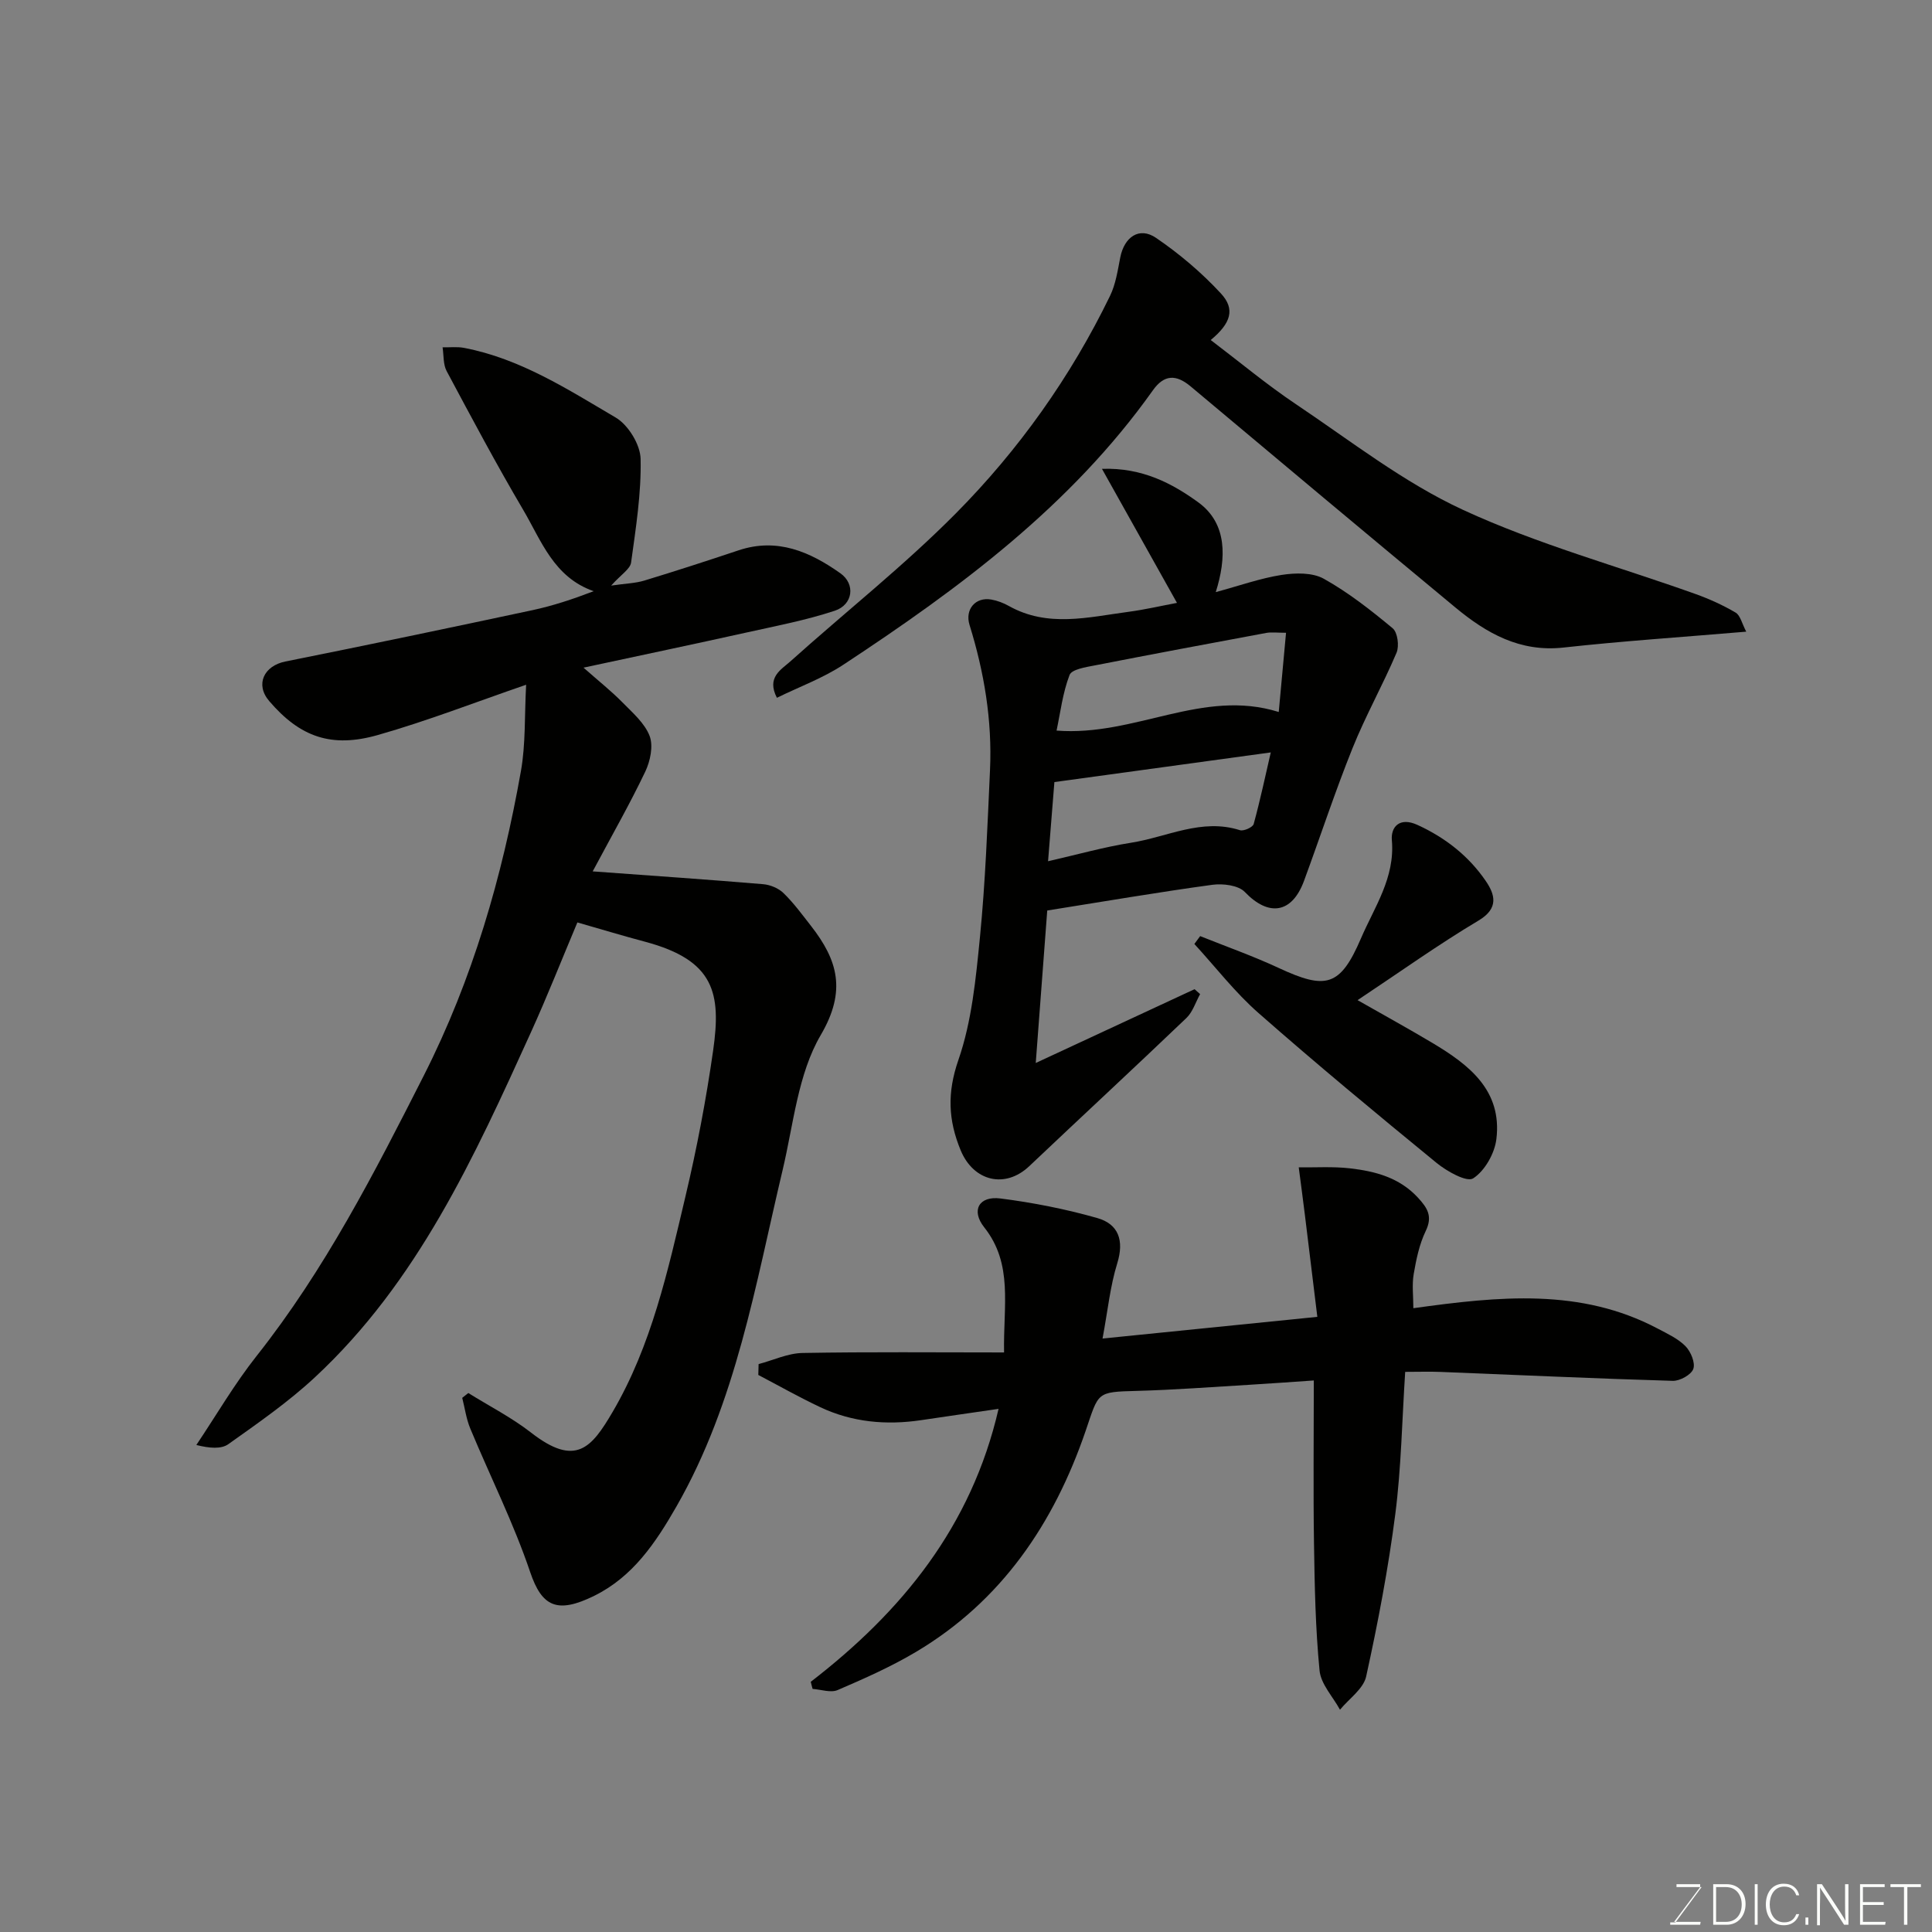 <svg enable-background="new 0 0 400 400" viewBox="0 0 400 400" xmlns="http://www.w3.org/2000/svg"><rect x="0" y="0" width="400" height="400" fill="#808080" stroke="none"/><path d="m96.96 288.41c4.34 2.71 8.96 5.06 12.98 8.19 9.27 7.22 12.54 3.14 16.87-4.23 8.09-13.79 11.47-29.31 15.1-44.64 2.37-9.98 4.29-20.1 5.74-30.25 1.69-11.87.28-18.66-14.08-22.5-4.54-1.21-9.05-2.57-14.03-4-3.18 7.55-6.2 15.22-9.6 22.71-11.73 25.84-23.48 51.73-44.79 71.51-5.49 5.1-11.73 9.43-17.86 13.79-1.5 1.07-3.92.86-6.64.18 4.14-6.17 7.89-12.64 12.49-18.45 14.11-17.83 24.38-37.88 34.59-58.01 10.12-19.95 16.24-41.17 20.12-63.06 1-5.62.73-11.47 1.08-17.88-10.51 3.61-20.47 7.5-30.71 10.41-9.55 2.72-16.08.46-22.49-7.04-2.95-3.45-1.07-7.29 3.34-8.18 17.08-3.42 34.12-6.99 51.16-10.63 4.2-.9 8.3-2.25 12.68-3.93-8.28-2.9-10.83-10.46-14.59-16.84-5.55-9.42-10.69-19.08-15.84-28.72-.75-1.39-.59-3.27-.85-4.93 1.5.03 3.04-.16 4.48.12 11.62 2.23 21.45 8.59 31.38 14.43 2.58 1.52 5.07 5.58 5.14 8.53.16 7.15-.99 14.35-1.97 21.48-.19 1.34-2.05 2.46-4.13 4.77 3.04-.44 5.02-.48 6.84-1.03 6.54-1.99 13.05-4.1 19.54-6.27 8.01-2.68 14.81.31 21.08 4.75 3.17 2.24 2.61 6.5-1.14 7.75-5.98 1.98-12.24 3.17-18.41 4.54-10.77 2.39-21.57 4.66-33.63 7.25 3.31 2.92 5.81 4.9 8.03 7.16 2.11 2.15 4.64 4.32 5.66 6.99.79 2.08.13 5.21-.91 7.39-3.13 6.57-6.75 12.91-10.88 20.64 12.73.93 24.01 1.7 35.27 2.65 1.48.12 3.2.83 4.24 1.85 2.11 2.05 3.87 4.46 5.69 6.79 5.52 7.08 7.4 13.41 2.02 22.59-4.74 8.09-5.65 18.5-7.9 27.97-5.64 23.74-9.58 47.97-21.96 69.61-4.31 7.53-9.04 14.58-17.03 18.52-7.71 3.8-10.85 2.24-13.27-4.9-3.43-10.15-8.29-19.82-12.41-29.74-.83-2-1.12-4.22-1.66-6.34.43-.34.85-.67 1.26-1z" fill="#010100"/><path d="m167.86 348.2c18.87-14.55 33.27-32.17 38.88-56.51-5.43.79-10.74 1.55-16.04 2.34-7.22 1.07-14.24.44-20.88-2.69-4.35-2.05-8.55-4.43-12.82-6.67.02-.75.04-1.5.06-2.25 3.03-.8 6.06-2.25 9.1-2.3 13.74-.25 27.48-.11 41.72-.11-.18-9.74 1.93-18.28-4.11-25.91-2.78-3.51-1.08-6.54 3.36-5.97 6.75.86 13.5 2.19 20.04 4.05 4.42 1.25 5.61 4.65 4.14 9.39-1.47 4.75-1.96 9.8-3.04 15.56 15.12-1.52 29.09-2.93 44.47-4.49-.86-7.06-1.72-14.14-2.59-21.21-.4-3.25-.84-6.5-1.26-9.74 3.53.04 7.09-.2 10.58.2 5.23.6 10.24 1.89 14.1 6.07 1.99 2.16 3.08 3.87 1.6 6.93-1.32 2.74-1.96 5.87-2.48 8.9-.38 2.23-.07 4.58-.07 7.06 17.8-2.48 34.64-4.2 50.57 4.21 2.02 1.07 4.21 2.07 5.77 3.65 1.1 1.12 2.07 3.44 1.62 4.71-.43 1.21-2.78 2.51-4.25 2.47-16.03-.47-32.06-1.22-48.09-1.85-2.28-.09-4.57-.01-7.31-.01-.66 10.14-.82 19.87-2.05 29.46-1.45 11.28-3.59 22.49-6.03 33.6-.56 2.57-3.55 4.61-5.42 6.89-1.47-2.7-3.96-5.3-4.23-8.11-.85-8.71-1.02-17.5-1.15-26.26-.17-10.97-.04-21.95-.04-33.8-4.69.32-9.05.64-13.41.9-7.75.46-15.49 1.05-23.24 1.26-8.44.22-7.85.26-10.59 8.28-6.54 19.11-17.39 35.22-35.14 45.77-5.15 3.06-10.69 5.52-16.21 7.89-1.43.61-3.44-.12-5.18-.24-.15-.5-.26-.99-.38-1.47z" fill="#010100"/><path d="m214.44 220.08c11.8-5.48 22.34-10.38 32.88-15.28.38.34.77.68 1.15 1.02-.93 1.67-1.52 3.69-2.84 4.95-10.77 10.3-21.71 20.42-32.53 30.67-4.99 4.73-11.53 3.14-14.19-3.25-2.6-6.27-2.84-11.93-.49-18.72 2.79-8.04 3.62-16.88 4.47-25.45 1.13-11.49 1.55-23.05 2.08-34.59.47-10.26-1.2-20.26-4.24-30.05-.99-3.21 1.23-5.83 4.51-5.25 1.26.22 2.53.71 3.65 1.34 8.04 4.5 16.41 2.31 24.69 1.21 3.46-.46 6.88-1.26 10.1-1.86-5.18-9.26-10.14-18.12-15.53-27.75 8.37-.3 14.62 3.07 19.95 6.94 6.04 4.39 5.82 11.57 3.61 18.58 4.92-1.33 9.22-2.87 13.64-3.56 2.84-.44 6.37-.52 8.72.79 5.09 2.84 9.76 6.51 14.27 10.26 1.02.85 1.39 3.67.8 5.06-2.83 6.67-6.41 13.03-9.11 19.75-3.64 9.05-6.68 18.34-10.05 27.49-2.5 6.78-7.33 7.44-12.25 2.3-1.34-1.4-4.55-1.79-6.74-1.49-11.16 1.52-22.26 3.43-34.17 5.32-.74 9.85-1.5 19.96-2.38 31.57zm2.55-41.77c6.14-1.4 11.61-2.95 17.18-3.83 7.45-1.17 14.61-5.13 22.54-2.6.78.25 2.66-.6 2.85-1.27 1.38-5.05 2.46-10.17 3.54-14.83-15.39 2.11-30.07 4.12-44.8 6.14-.41 5.09-.84 10.43-1.31 16.39zm1.76-27.05c16.27 1.27 30.21-8.79 46-3.85.54-5.89 1-10.89 1.51-16.4-1.86 0-3.01-.17-4.1.03-11.85 2.2-23.7 4.42-35.52 6.73-1.86.36-4.76.81-5.2 1.98-1.42 3.69-1.89 7.74-2.69 11.51z" fill="#010100"/><path d="m250.67 70.4c5.92 4.49 11.54 9.19 17.59 13.25 11.37 7.62 22.35 16.24 34.66 21.92 15.42 7.12 32.02 11.66 48.08 17.4 2.88 1.03 5.71 2.31 8.34 3.86.98.58 1.31 2.27 2.2 3.95-13.3 1.13-25.6 1.94-37.85 3.29-9 .99-15.93-2.96-22.36-8.29-18.33-15.19-36.57-30.47-54.81-45.77-3.01-2.53-5.49-2.49-7.82.79-16.97 23.9-40.01 40.97-64.09 56.82-4.23 2.79-9.12 4.57-13.76 6.85-2.19-4.24.86-5.81 2.77-7.52 11.4-10.24 23.49-19.78 34.25-30.63 13.05-13.17 23.8-28.28 31.95-45.06 1.18-2.43 1.59-5.27 2.12-7.97.84-4.24 3.94-6.4 7.39-4.05 4.85 3.3 9.44 7.19 13.43 11.5 3.04 3.27 2.09 6.18-2.09 9.66z" fill="#010100"/><path d="m281.07 207.07c5.69 3.24 10.64 5.96 15.48 8.85 7.58 4.52 14.49 9.82 13.26 19.92-.36 2.97-2.4 6.58-4.81 8.13-1.32.85-5.43-1.45-7.57-3.2-12.44-10.18-24.83-20.45-36.9-31.06-4.85-4.26-8.86-9.49-13.25-14.27.4-.54.8-1.09 1.2-1.63 5.43 2.18 10.97 4.13 16.27 6.6 9.76 4.54 12.72 3.89 17.02-6.12 2.78-6.48 7.08-12.55 6.4-20.33-.24-2.7 1.55-4.89 5.3-3.17 5.79 2.65 10.62 6.45 14.15 11.62 1.86 2.73 2.79 5.62-1.49 8.17-8.32 4.96-16.24 10.63-25.06 16.49z" fill="#010100"/><g fill="#fbfcfa"><path d="m346.9 398 5.4-7.3h-5.2v-.6h4.9v.6l-5.4 7.2h5.5l-.1.6h-6.2v-.5z"/><path d="m354.7 390.1h2.8c2.3 0 3.9 1.6 3.9 4.1s-1.6 4.3-3.9 4.3h-2.8zm.6 7.8h2c2.2 0 3.3-1.6 3.3-3.6 0-1.8-1-3.6-3.3-3.6h-2z"/><path d="m363.9 390.1v8.4h-.6v-8.4z"/><path d="m372.5 396.3c-.4 1.3-1.4 2.3-3.2 2.3-2.4 0-3.7-1.9-3.7-4.3 0-2.3 1.2-4.3 3.7-4.3 1.8 0 2.9 1 3.2 2.4h-.6c-.4-1.1-1.1-1.8-2.5-1.8-2.1 0-3 1.9-3 3.7s.9 3.7 3 3.7c1.4 0 2.1-.7 2.5-1.7z"/><path d="m373.8 398.5v-1.5h.6v1.5z"/><path d="m376.2 398.5v-8.4h1c1.3 2 4.4 6.6 4.9 7.6-.1-1.2-.1-2.4-.1-3.8v-3.8h.7v8.4h-.9c-1.2-1.9-4.4-6.8-5-7.7.1 1.1 0 2.3 0 3.9v3.9h-.6z"/><path d="m390 394.4h-4.3v3.5h4.7l-.1.6h-5.2v-8.4h5.1v.6h-4.5v3.1h4.3z"/><path d="m394.2 390.7h-2.8v-.6h6.3v.6h-2.8v7.8h-.7z"/></g></svg>